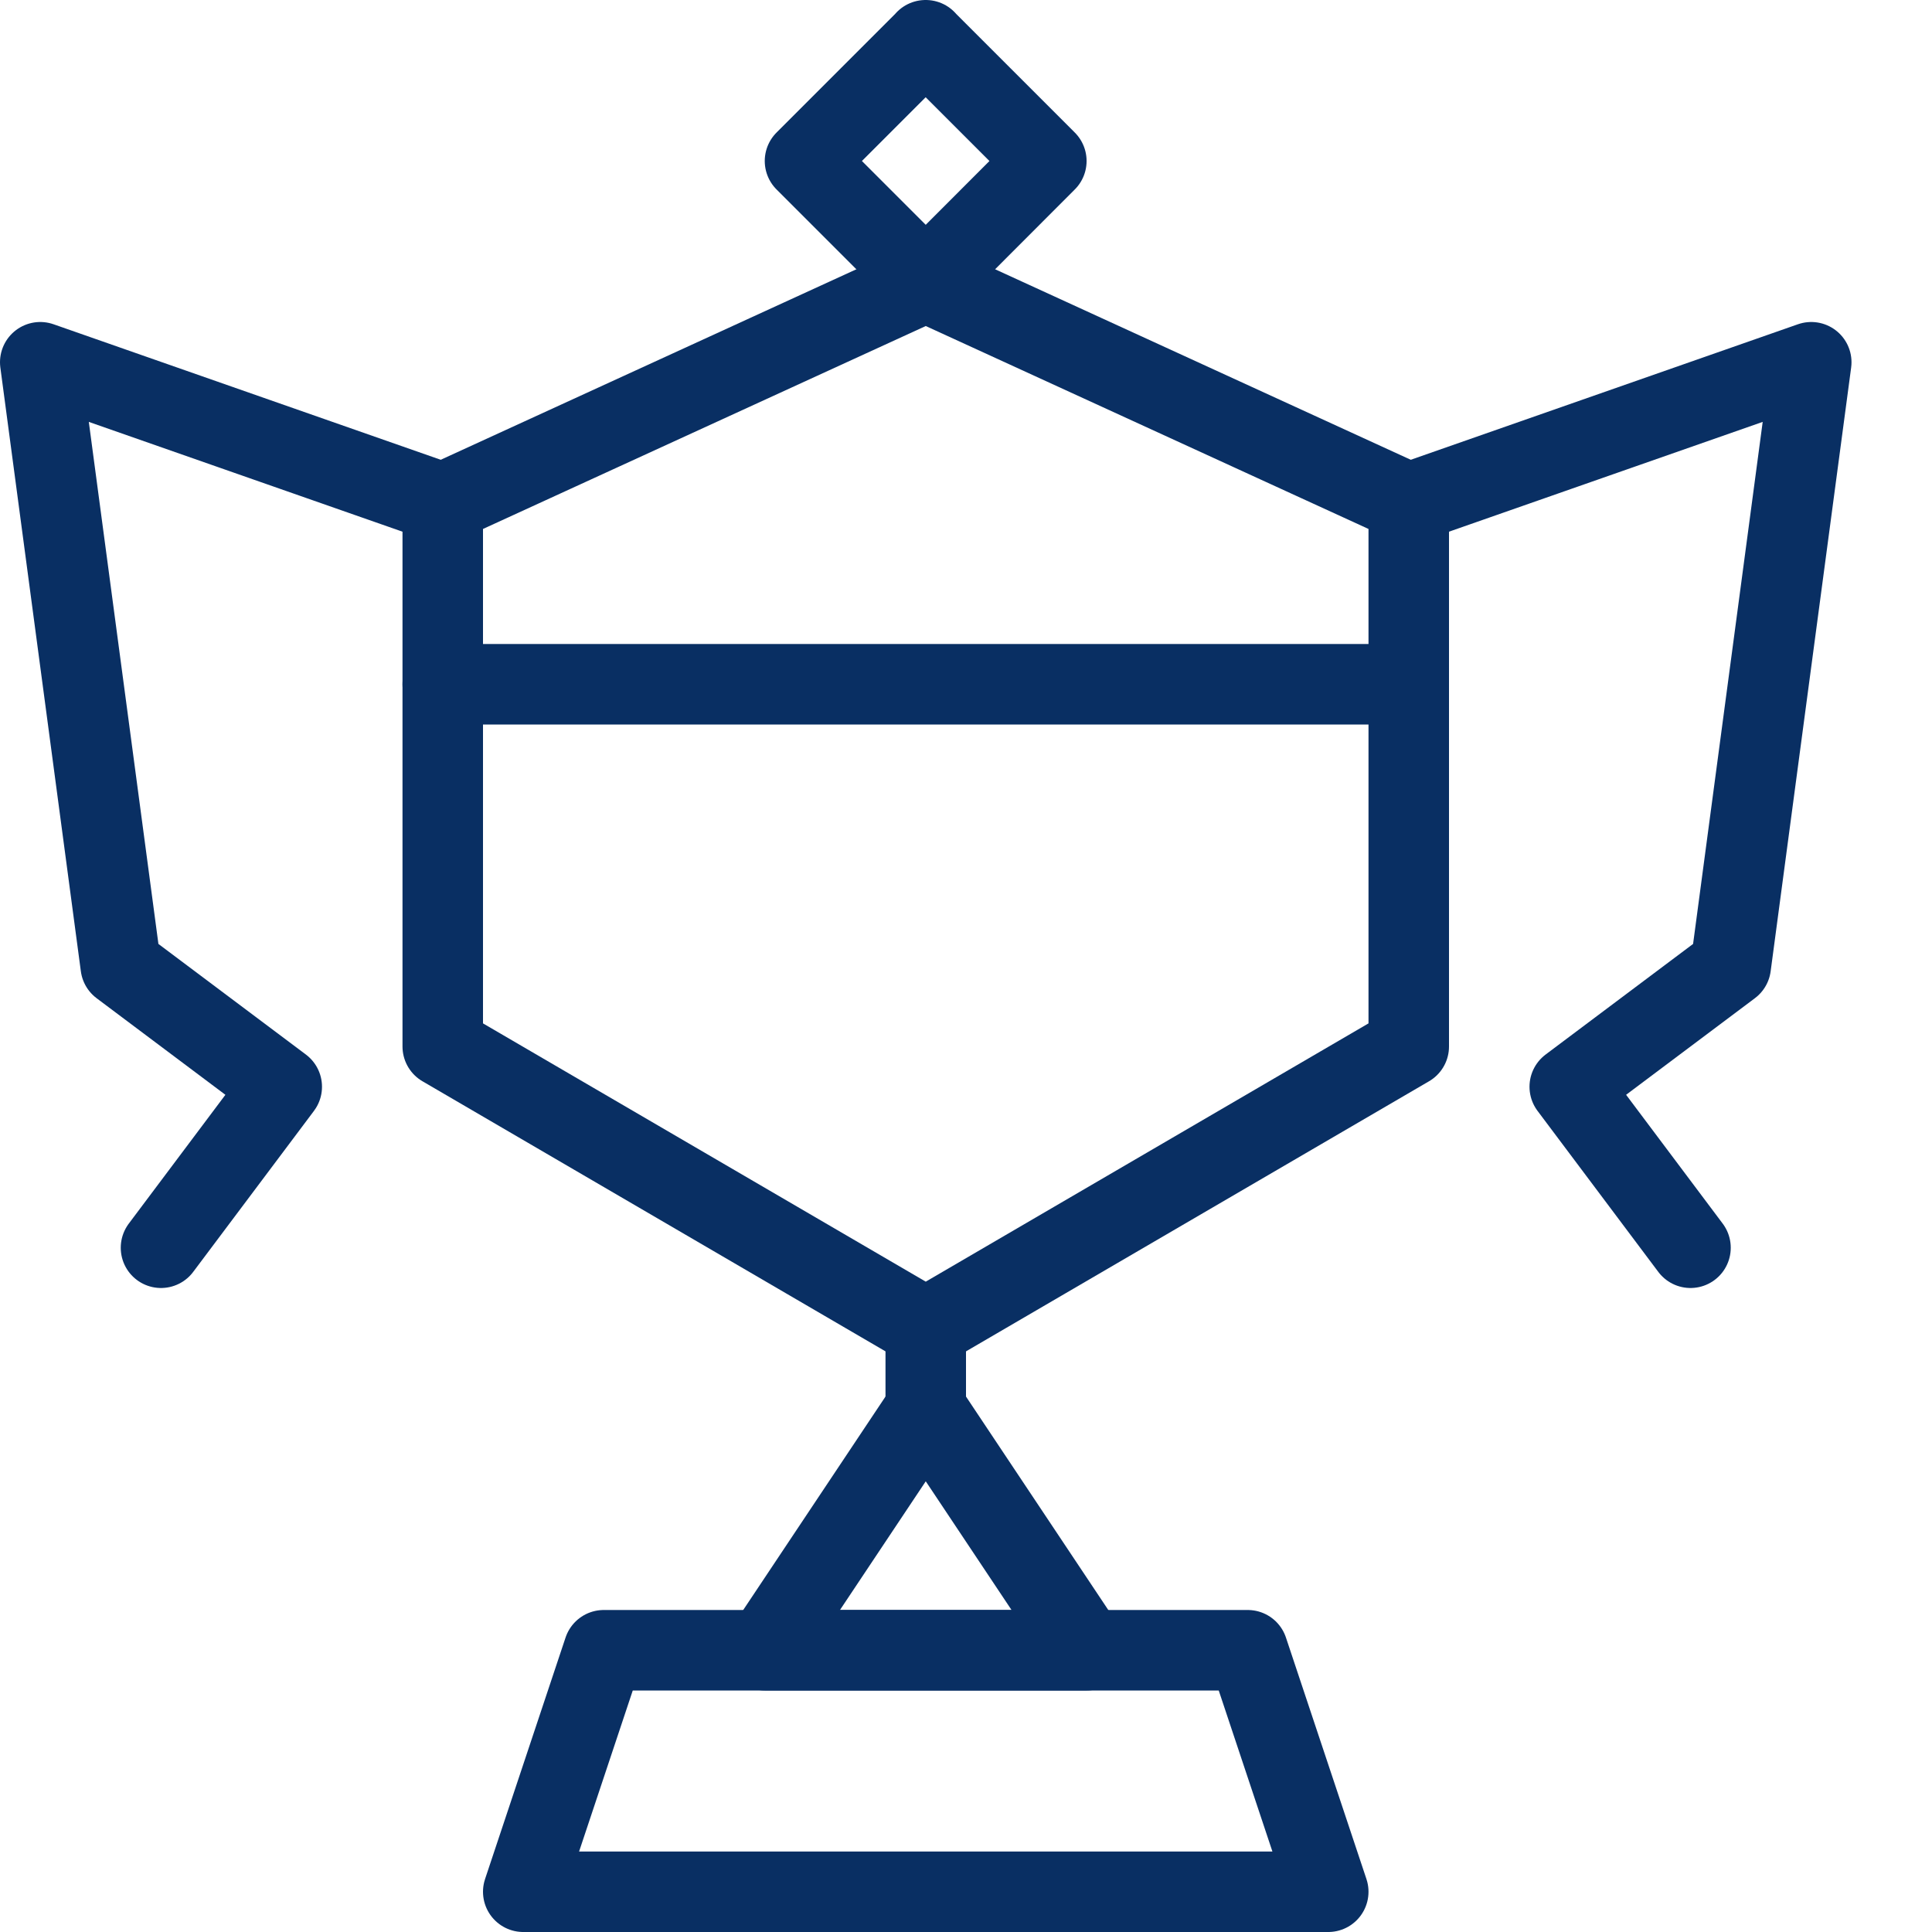<svg xmlns="http://www.w3.org/2000/svg" fill="none" viewBox="0 0 24 24" id="Trophy-4--Streamline-Cyber">
  <desc>
    Trophy 4 Streamline Icon: https://streamlinehq.com
  </desc>
  <path stroke="#092f63" stroke-linecap="round" stroke-linejoin="round" stroke-miterlimit="10" d="M16.5 23.5h-10l1 -3h8l1 3Z" stroke-width="1"></path>
  <path stroke="#092f63" stroke-linecap="round" stroke-linejoin="round" stroke-miterlimit="10" d="m17.5 13 -6 3.5 -6 -3.5V6.25l6 -2.75 6 2.75V13Z" stroke-width="1"></path>
  <path stroke="#092f63" stroke-linecap="round" stroke-linejoin="round" stroke-miterlimit="10" d="M9.5 20.5h4l-2 -3 -2 3Z" stroke-width="1"></path>
  <path stroke="#092f63" stroke-linecap="round" stroke-linejoin="round" stroke-miterlimit="10" d="M11.5 0.5 10 2l1.5 1.5L12.998 2l-1.5 -1.5h0.002Z" stroke-width="1"></path>
  <path stroke="#092f63" stroke-linecap="round" stroke-linejoin="round" stroke-miterlimit="10" d="M11.5 17.5v-1" stroke-width="1"></path>
  <path stroke="#092f63" stroke-linecap="round" stroke-linejoin="round" stroke-miterlimit="10" d="M5.5 6.25 0.5 4.5l1 7.5 2 1.5 -1.5 2" stroke-width="1"></path>
  <path stroke="#092f63" stroke-linecap="round" stroke-linejoin="round" stroke-miterlimit="10" d="m17.5 6.25 5 -1.75 -1 7.5 -2 1.5 1.5 2" stroke-width="1"></path>
  <path stroke="#092f63" stroke-linecap="round" stroke-linejoin="round" stroke-miterlimit="10" d="M5.5 8.5h12" stroke-width="1"></path>
</svg>